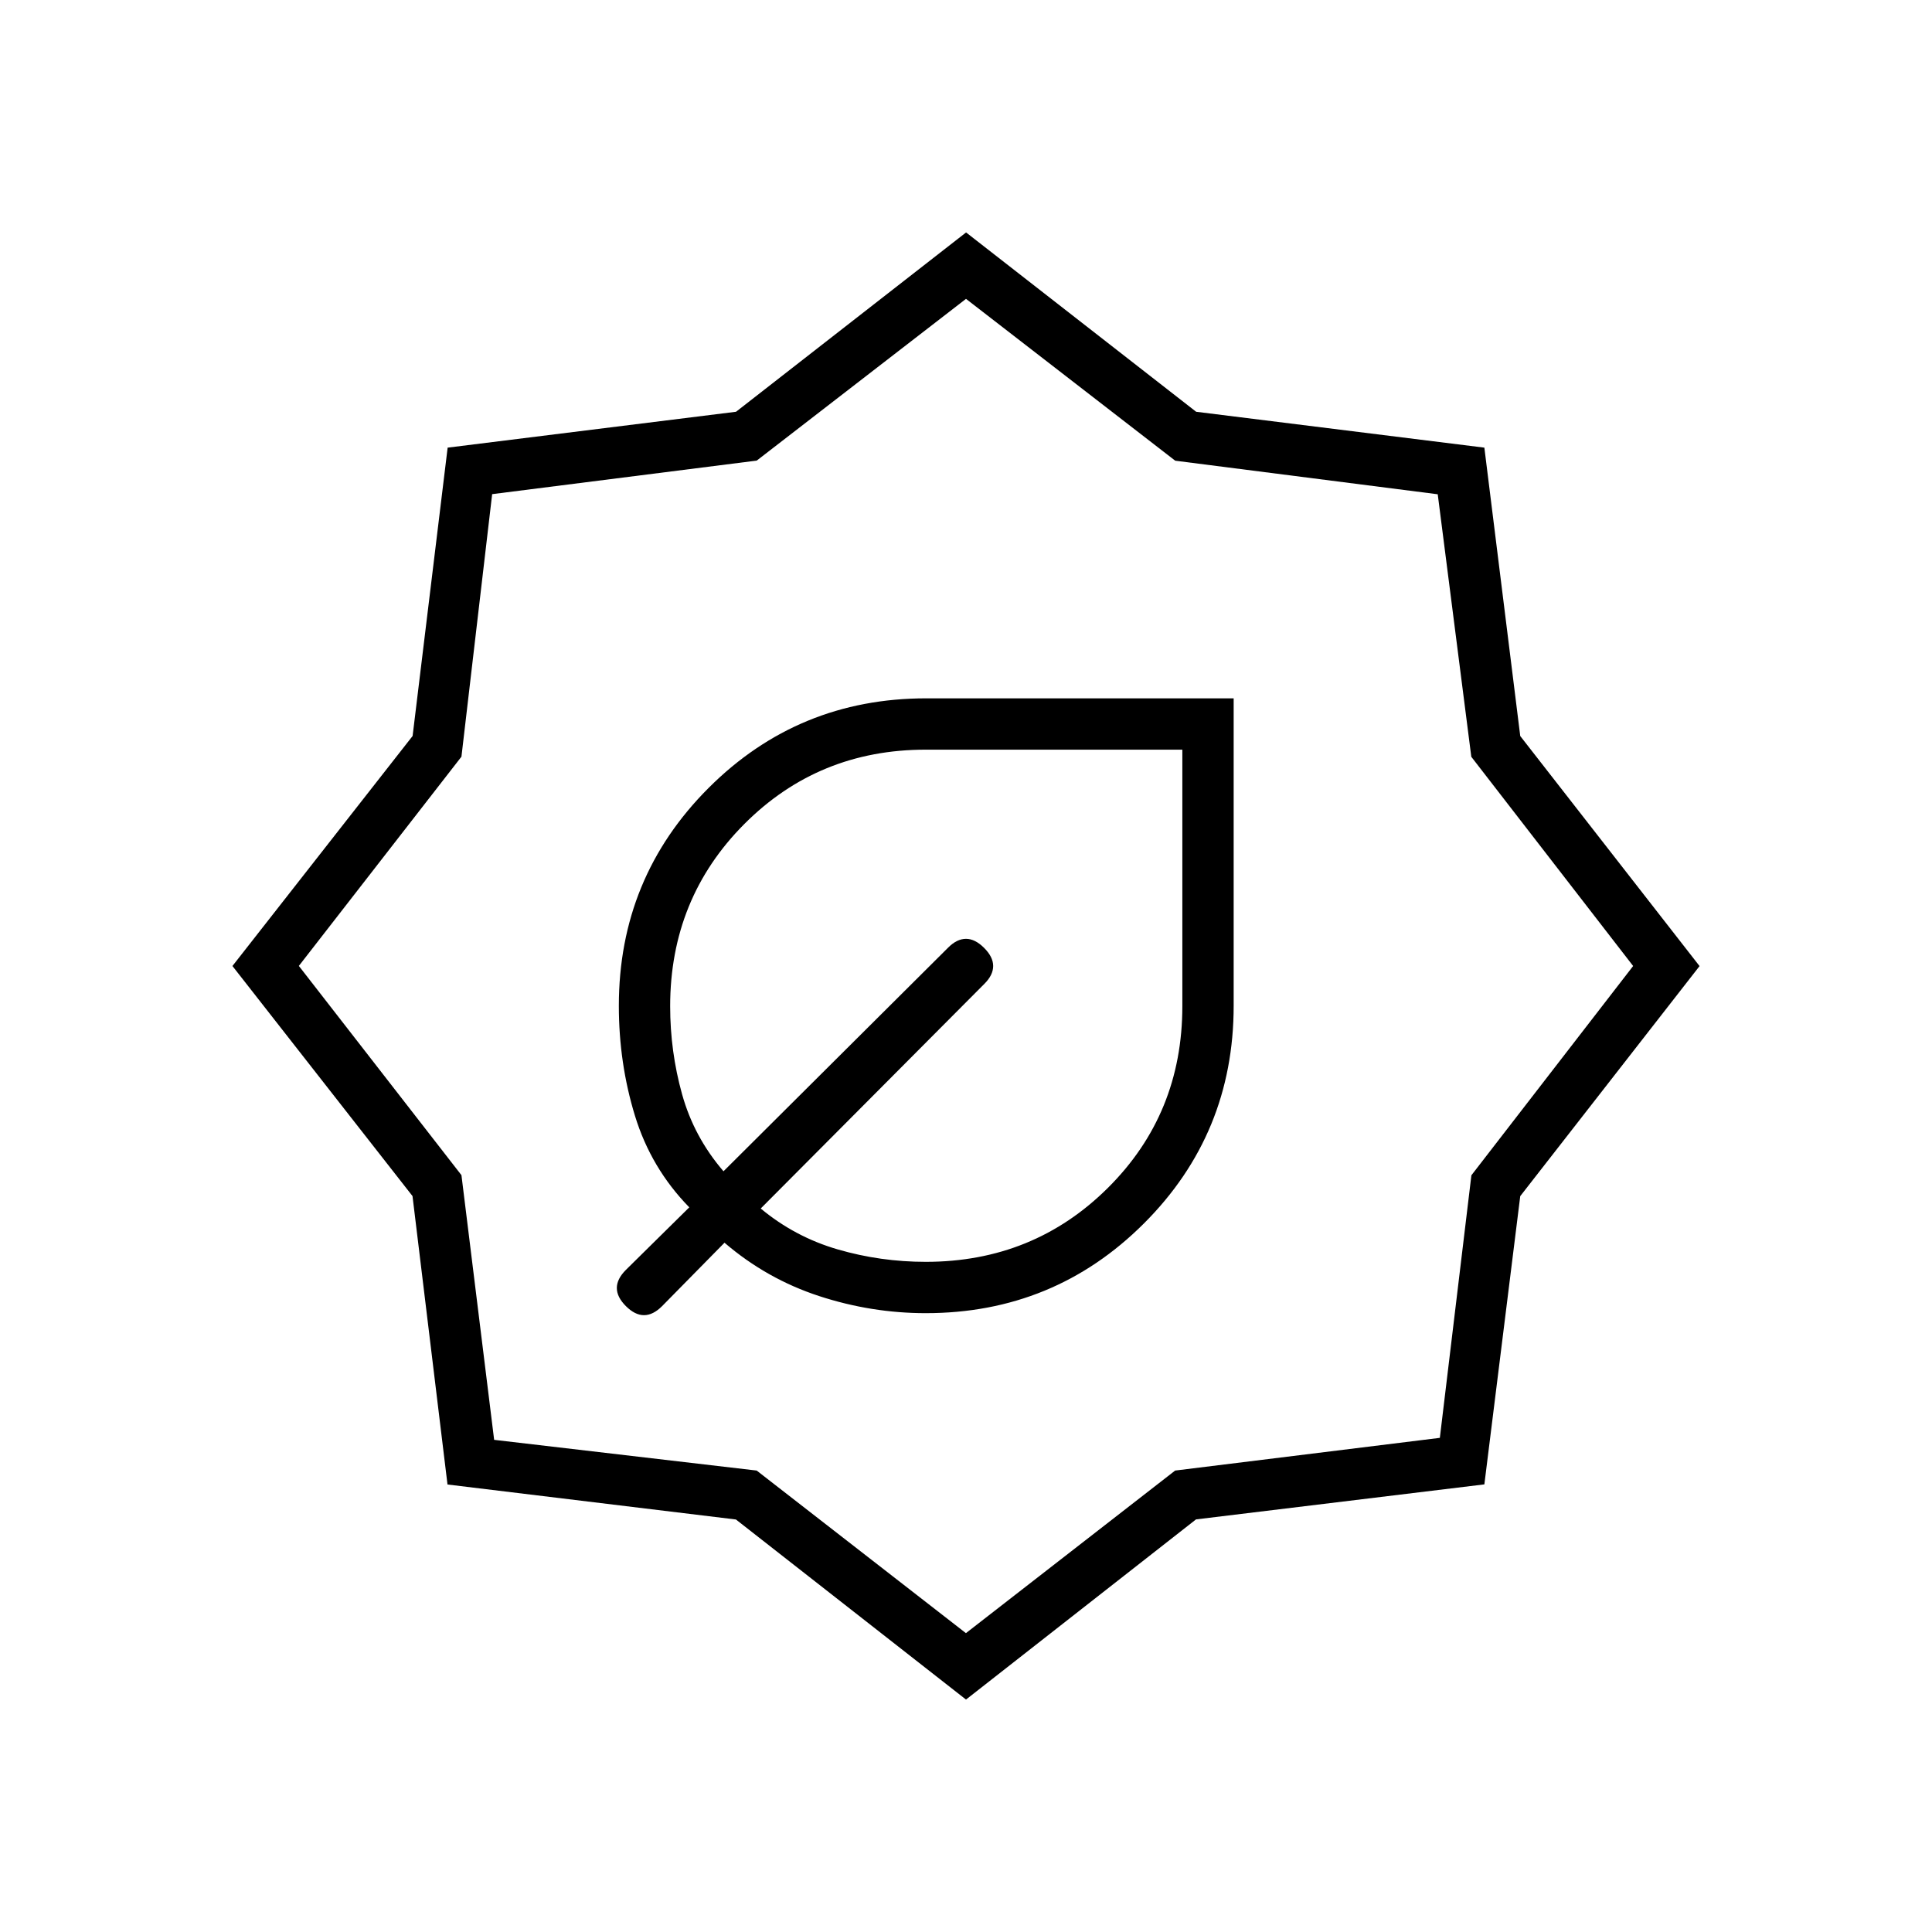 <svg xmlns="http://www.w3.org/2000/svg" height="24" viewBox="0 -960 960 960" width="24"><path d="M460-307.5q63.75 0 108.38-44.55Q613-396.6 613-460.25V-613H460.25q-63.65 0-108.2 44.57-44.55 44.57-44.55 108.24 0 28.47 8 54.58t27 45.53L311-329q-4.5 4.5-4.5 9t4.5 9q4.5 4.5 9 4.5t9-4.5l31-31.5q21 18 47 26.5t53 8.5Zm0-25.5q-22.5 0-43.75-6.18T378-359.5l111.17-111.67q4.33-4.33 4.33-8.83t-4.5-9q-4.5-4.5-9-4.5t-8.83 4.33L359.5-378q-14.64-17-20.57-38.25T333-460q0-53.55 36.83-90.53Q406.66-587.5 460-587.5h127.5v127.44q0 53.53-36.97 90.29Q513.55-333 460-333Zm20 217.5-114.32-89.47-143.32-17.39-17.39-143.32L115.5-480l89.52-114.29 17.41-143.28 143.3-17.83 114.31-89.1 114.31 89.1 143.22 17.83 17.83 143.3 89.1 114.31-89.1 114.31-17.83 143.23-143.28 17.4L480-115.5Zm-.04-33 103.97-80.79 131.52-16.25 15.68-130.47L811.5-480l-80.42-103.96L714.4-714.4l-130.44-16.68L480-811.5l-103.99 80.37-131.46 16.67-15.26 130.45-80.79 103.97 80.79 103.97 16.25 131.52 130.45 15.26 103.97 80.79ZM480-480Zm0 0Z"/></svg>